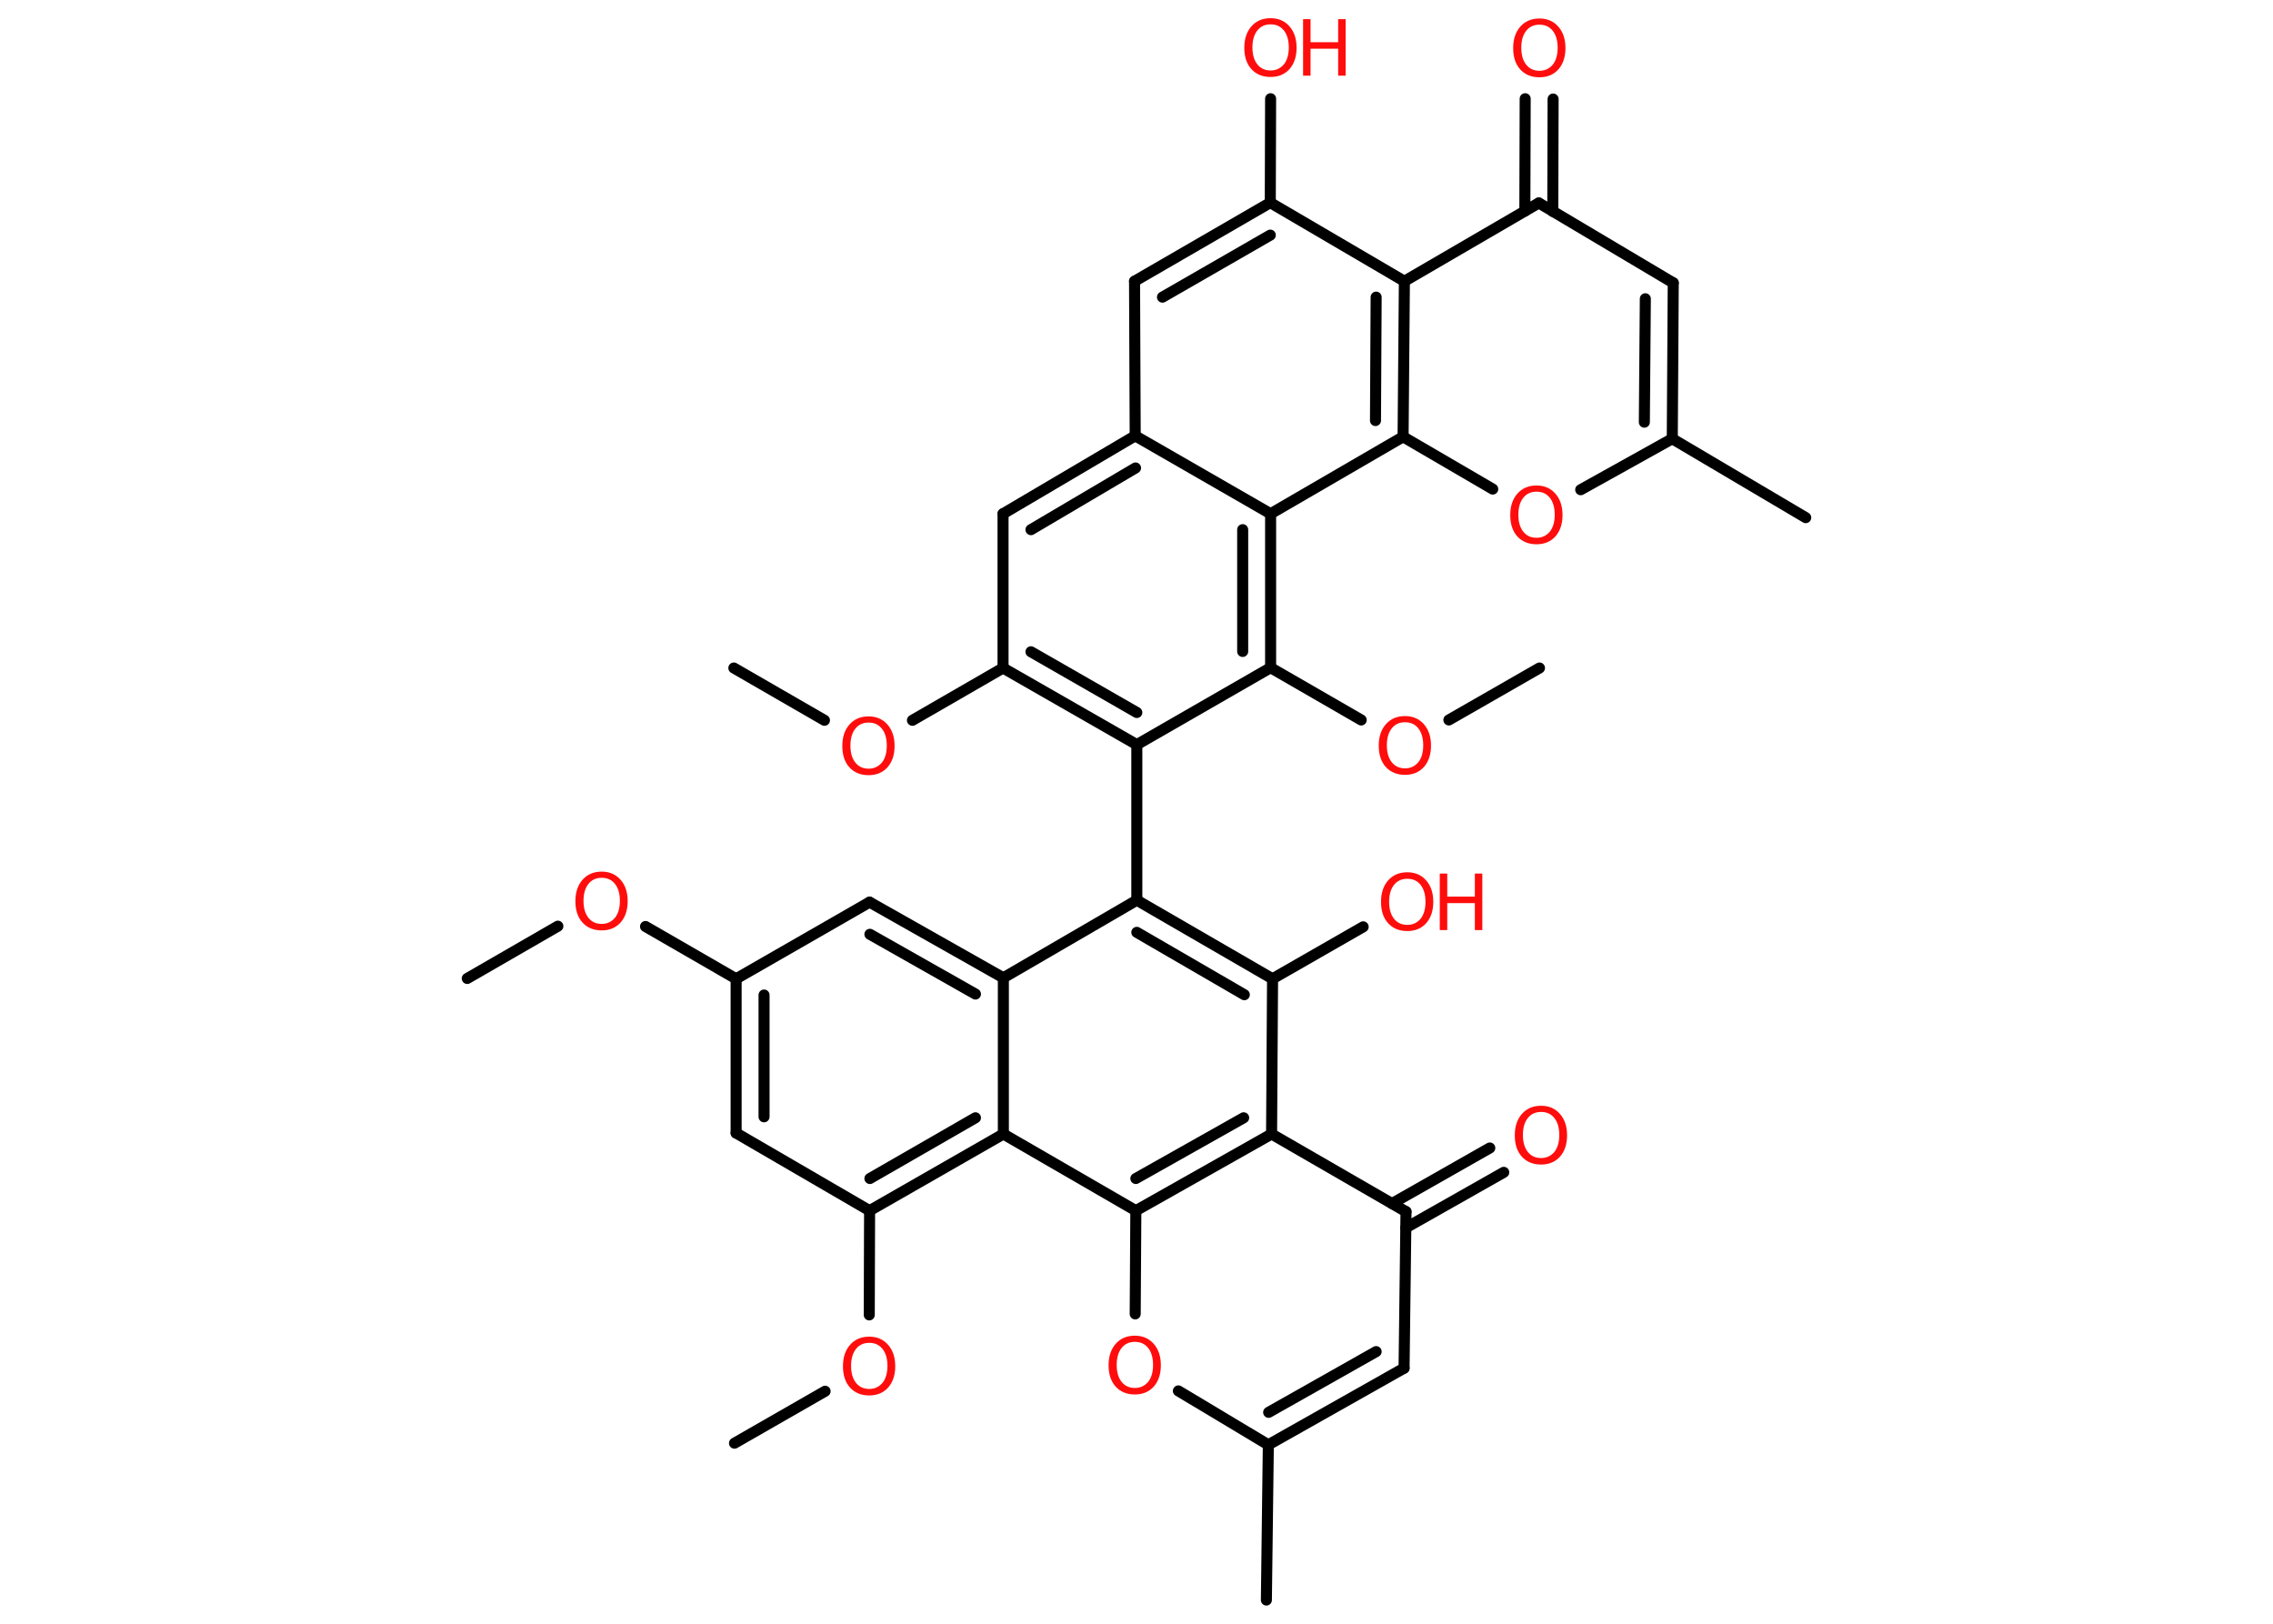 <?xml version='1.0' encoding='UTF-8'?>
<!DOCTYPE svg PUBLIC "-//W3C//DTD SVG 1.1//EN" "http://www.w3.org/Graphics/SVG/1.1/DTD/svg11.dtd">
<svg version='1.2' xmlns='http://www.w3.org/2000/svg' xmlns:xlink='http://www.w3.org/1999/xlink' width='70.0mm' height='50.0mm' viewBox='0 0 70.0 50.0'>
  <desc>Generated by the Chemistry Development Kit (http://github.com/cdk)</desc>
  <g stroke-linecap='round' stroke-linejoin='round' stroke='#000000' stroke-width='.34' fill='#FF0D0D'>
    <rect x='.0' y='.0' width='70.0' height='50.0' fill='#FFFFFF' stroke='none'/>
    <g id='mol1' class='mol'>
      <line id='mol1bnd1' class='bond' x1='14.39' y1='30.13' x2='17.18' y2='28.52'/>
      <line id='mol1bnd2' class='bond' x1='19.88' y1='28.53' x2='22.67' y2='30.14'/>
      <g id='mol1bnd3' class='bond'>
        <line x1='22.67' y1='30.14' x2='22.67' y2='34.89'/>
        <line x1='23.53' y1='30.64' x2='23.53' y2='34.39'/>
      </g>
      <line id='mol1bnd4' class='bond' x1='22.67' y1='34.89' x2='26.78' y2='37.28'/>
      <line id='mol1bnd5' class='bond' x1='26.78' y1='37.28' x2='26.77' y2='40.49'/>
      <line id='mol1bnd6' class='bond' x1='25.41' y1='42.84' x2='22.62' y2='44.44'/>
      <g id='mol1bnd7' class='bond'>
        <line x1='26.78' y1='37.28' x2='30.9' y2='34.92'/>
        <line x1='26.79' y1='36.29' x2='30.04' y2='34.42'/>
      </g>
      <line id='mol1bnd8' class='bond' x1='30.9' y1='34.92' x2='30.9' y2='30.11'/>
      <g id='mol1bnd9' class='bond'>
        <line x1='30.9' y1='30.11' x2='26.78' y2='27.78'/>
        <line x1='30.04' y1='30.61' x2='26.79' y2='28.77'/>
      </g>
      <line id='mol1bnd10' class='bond' x1='22.67' y1='30.14' x2='26.78' y2='27.78'/>
      <line id='mol1bnd11' class='bond' x1='30.9' y1='30.11' x2='35.01' y2='27.72'/>
      <line id='mol1bnd12' class='bond' x1='35.01' y1='27.72' x2='35.01' y2='22.93'/>
      <g id='mol1bnd13' class='bond'>
        <line x1='30.89' y1='20.57' x2='35.01' y2='22.93'/>
        <line x1='31.75' y1='20.07' x2='35.01' y2='21.94'/>
      </g>
      <line id='mol1bnd14' class='bond' x1='30.89' y1='20.57' x2='28.1' y2='22.18'/>
      <line id='mol1bnd15' class='bond' x1='25.39' y1='22.18' x2='22.6' y2='20.57'/>
      <line id='mol1bnd16' class='bond' x1='30.89' y1='20.57' x2='30.89' y2='15.82'/>
      <g id='mol1bnd17' class='bond'>
        <line x1='34.96' y1='13.42' x2='30.89' y2='15.82'/>
        <line x1='34.97' y1='14.41' x2='31.75' y2='16.31'/>
      </g>
      <line id='mol1bnd18' class='bond' x1='34.96' y1='13.42' x2='34.94' y2='8.66'/>
      <g id='mol1bnd19' class='bond'>
        <line x1='39.12' y1='6.24' x2='34.94' y2='8.66'/>
        <line x1='39.12' y1='7.24' x2='35.8' y2='9.15'/>
      </g>
      <line id='mol1bnd20' class='bond' x1='39.12' y1='6.24' x2='39.13' y2='3.04'/>
      <line id='mol1bnd21' class='bond' x1='39.12' y1='6.24' x2='43.25' y2='8.66'/>
      <line id='mol1bnd22' class='bond' x1='43.25' y1='8.66' x2='47.39' y2='6.25'/>
      <g id='mol1bnd23' class='bond'>
        <line x1='46.96' y1='6.5' x2='46.97' y2='3.04'/>
        <line x1='47.82' y1='6.51' x2='47.83' y2='3.05'/>
      </g>
      <line id='mol1bnd24' class='bond' x1='47.39' y1='6.25' x2='51.53' y2='8.71'/>
      <g id='mol1bnd25' class='bond'>
        <line x1='51.5' y1='13.51' x2='51.53' y2='8.71'/>
        <line x1='50.64' y1='13.0' x2='50.67' y2='9.2'/>
      </g>
      <line id='mol1bnd26' class='bond' x1='51.5' y1='13.51' x2='55.61' y2='15.94'/>
      <line id='mol1bnd27' class='bond' x1='51.5' y1='13.51' x2='48.68' y2='15.08'/>
      <line id='mol1bnd28' class='bond' x1='45.97' y1='15.06' x2='43.21' y2='13.45'/>
      <g id='mol1bnd29' class='bond'>
        <line x1='43.21' y1='13.45' x2='43.25' y2='8.66'/>
        <line x1='42.36' y1='12.95' x2='42.38' y2='9.15'/>
      </g>
      <line id='mol1bnd30' class='bond' x1='43.21' y1='13.45' x2='39.13' y2='15.82'/>
      <line id='mol1bnd31' class='bond' x1='34.96' y1='13.42' x2='39.13' y2='15.82'/>
      <g id='mol1bnd32' class='bond'>
        <line x1='39.13' y1='20.56' x2='39.13' y2='15.82'/>
        <line x1='38.27' y1='20.06' x2='38.27' y2='16.31'/>
      </g>
      <line id='mol1bnd33' class='bond' x1='35.01' y1='22.93' x2='39.13' y2='20.56'/>
      <line id='mol1bnd34' class='bond' x1='39.13' y1='20.56' x2='41.92' y2='22.17'/>
      <line id='mol1bnd35' class='bond' x1='44.62' y1='22.17' x2='47.41' y2='20.57'/>
      <g id='mol1bnd36' class='bond'>
        <line x1='39.19' y1='30.14' x2='35.01' y2='27.72'/>
        <line x1='38.32' y1='30.63' x2='35.01' y2='28.71'/>
      </g>
      <line id='mol1bnd37' class='bond' x1='39.19' y1='30.14' x2='41.98' y2='28.54'/>
      <line id='mol1bnd38' class='bond' x1='39.19' y1='30.14' x2='39.16' y2='34.92'/>
      <line id='mol1bnd39' class='bond' x1='39.16' y1='34.92' x2='43.3' y2='37.31'/>
      <g id='mol1bnd40' class='bond'>
        <line x1='42.87' y1='37.06' x2='45.88' y2='35.35'/>
        <line x1='43.29' y1='37.81' x2='46.31' y2='36.1'/>
      </g>
      <line id='mol1bnd41' class='bond' x1='43.3' y1='37.31' x2='43.24' y2='42.13'/>
      <g id='mol1bnd42' class='bond'>
        <line x1='39.06' y1='44.49' x2='43.24' y2='42.13'/>
        <line x1='39.07' y1='43.49' x2='42.38' y2='41.62'/>
      </g>
      <line id='mol1bnd43' class='bond' x1='39.06' y1='44.49' x2='39.0' y2='49.27'/>
      <line id='mol1bnd44' class='bond' x1='39.06' y1='44.49' x2='36.29' y2='42.83'/>
      <line id='mol1bnd45' class='bond' x1='34.96' y1='40.46' x2='34.98' y2='37.28'/>
      <g id='mol1bnd46' class='bond'>
        <line x1='34.98' y1='37.28' x2='39.16' y2='34.92'/>
        <line x1='34.98' y1='36.29' x2='38.3' y2='34.42'/>
      </g>
      <line id='mol1bnd47' class='bond' x1='30.9' y1='34.92' x2='34.98' y2='37.28'/>
      <path id='mol1atm2' class='atom' d='M18.53 27.03q-.26 .0 -.41 .19q-.15 .19 -.15 .52q.0 .33 .15 .52q.15 .19 .41 .19q.25 .0 .41 -.19q.15 -.19 .15 -.52q.0 -.33 -.15 -.52q-.15 -.19 -.41 -.19zM18.53 26.84q.36 .0 .58 .25q.22 .25 .22 .66q.0 .41 -.22 .66q-.22 .24 -.58 .24q-.37 .0 -.59 -.24q-.22 -.24 -.22 -.66q.0 -.41 .22 -.66q.22 -.25 .59 -.25z' stroke='none'/>
      <path id='mol1atm6' class='atom' d='M26.77 41.35q-.26 .0 -.41 .19q-.15 .19 -.15 .52q.0 .33 .15 .52q.15 .19 .41 .19q.25 .0 .41 -.19q.15 -.19 .15 -.52q.0 -.33 -.15 -.52q-.15 -.19 -.41 -.19zM26.77 41.16q.36 .0 .58 .25q.22 .25 .22 .66q.0 .41 -.22 .66q-.22 .24 -.58 .24q-.37 .0 -.59 -.24q-.22 -.24 -.22 -.66q.0 -.41 .22 -.66q.22 -.25 .59 -.25z' stroke='none'/>
      <path id='mol1atm14' class='atom' d='M26.75 22.25q-.26 .0 -.41 .19q-.15 .19 -.15 .52q.0 .33 .15 .52q.15 .19 .41 .19q.25 .0 .41 -.19q.15 -.19 .15 -.52q.0 -.33 -.15 -.52q-.15 -.19 -.41 -.19zM26.75 22.06q.36 .0 .58 .25q.22 .25 .22 .66q.0 .41 -.22 .66q-.22 .24 -.58 .24q-.37 .0 -.59 -.24q-.22 -.24 -.22 -.66q.0 -.41 .22 -.66q.22 -.25 .59 -.25z' stroke='none'/>
      <g id='mol1atm20' class='atom'>
        <path d='M39.13 .75q-.26 .0 -.41 .19q-.15 .19 -.15 .52q.0 .33 .15 .52q.15 .19 .41 .19q.25 .0 .41 -.19q.15 -.19 .15 -.52q.0 -.33 -.15 -.52q-.15 -.19 -.41 -.19zM39.13 .56q.36 .0 .58 .25q.22 .25 .22 .66q.0 .41 -.22 .66q-.22 .24 -.58 .24q-.37 .0 -.59 -.24q-.22 -.24 -.22 -.66q.0 -.41 .22 -.66q.22 -.25 .59 -.25z' stroke='none'/>
        <path d='M40.13 .59h.23v.71h.85v-.71h.23v1.74h-.23v-.83h-.85v.83h-.23v-1.74z' stroke='none'/>
      </g>
      <path id='mol1atm23' class='atom' d='M47.41 .76q-.26 .0 -.41 .19q-.15 .19 -.15 .52q.0 .33 .15 .52q.15 .19 .41 .19q.25 .0 .41 -.19q.15 -.19 .15 -.52q.0 -.33 -.15 -.52q-.15 -.19 -.41 -.19zM47.41 .57q.36 .0 .58 .25q.22 .25 .22 .66q.0 .41 -.22 .66q-.22 .24 -.58 .24q-.37 .0 -.59 -.24q-.22 -.24 -.22 -.66q.0 -.41 .22 -.66q.22 -.25 .59 -.25z' stroke='none'/>
      <path id='mol1atm27' class='atom' d='M47.32 15.14q-.26 .0 -.41 .19q-.15 .19 -.15 .52q.0 .33 .15 .52q.15 .19 .41 .19q.25 .0 .41 -.19q.15 -.19 .15 -.52q.0 -.33 -.15 -.52q-.15 -.19 -.41 -.19zM47.32 14.95q.36 .0 .58 .25q.22 .25 .22 .66q.0 .41 -.22 .66q-.22 .24 -.58 .24q-.37 .0 -.59 -.24q-.22 -.24 -.22 -.66q.0 -.41 .22 -.66q.22 -.25 .59 -.25z' stroke='none'/>
      <path id='mol1atm31' class='atom' d='M43.27 22.24q-.26 .0 -.41 .19q-.15 .19 -.15 .52q.0 .33 .15 .52q.15 .19 .41 .19q.25 .0 .41 -.19q.15 -.19 .15 -.52q.0 -.33 -.15 -.52q-.15 -.19 -.41 -.19zM43.27 22.05q.36 .0 .58 .25q.22 .25 .22 .66q.0 .41 -.22 .66q-.22 .24 -.58 .24q-.37 .0 -.59 -.24q-.22 -.24 -.22 -.66q.0 -.41 .22 -.66q.22 -.25 .59 -.25z' stroke='none'/>
      <g id='mol1atm34' class='atom'>
        <path d='M43.34 27.06q-.26 .0 -.41 .19q-.15 .19 -.15 .52q.0 .33 .15 .52q.15 .19 .41 .19q.25 .0 .41 -.19q.15 -.19 .15 -.52q.0 -.33 -.15 -.52q-.15 -.19 -.41 -.19zM43.34 26.86q.36 .0 .58 .25q.22 .25 .22 .66q.0 .41 -.22 .66q-.22 .24 -.58 .24q-.37 .0 -.59 -.24q-.22 -.24 -.22 -.66q.0 -.41 .22 -.66q.22 -.25 .59 -.25z' stroke='none'/>
        <path d='M44.34 26.9h.23v.71h.85v-.71h.23v1.74h-.23v-.83h-.85v.83h-.23v-1.74z' stroke='none'/>
      </g>
      <path id='mol1atm37' class='atom' d='M47.46 34.24q-.26 .0 -.41 .19q-.15 .19 -.15 .52q.0 .33 .15 .52q.15 .19 .41 .19q.25 .0 .41 -.19q.15 -.19 .15 -.52q.0 -.33 -.15 -.52q-.15 -.19 -.41 -.19zM47.46 34.05q.36 .0 .58 .25q.22 .25 .22 .66q.0 .41 -.22 .66q-.22 .24 -.58 .24q-.37 .0 -.59 -.24q-.22 -.24 -.22 -.66q.0 -.41 .22 -.66q.22 -.25 .59 -.25z' stroke='none'/>
      <path id='mol1atm41' class='atom' d='M34.95 41.32q-.26 .0 -.41 .19q-.15 .19 -.15 .52q.0 .33 .15 .52q.15 .19 .41 .19q.25 .0 .41 -.19q.15 -.19 .15 -.52q.0 -.33 -.15 -.52q-.15 -.19 -.41 -.19zM34.95 41.13q.36 .0 .58 .25q.22 .25 .22 .66q.0 .41 -.22 .66q-.22 .24 -.58 .24q-.37 .0 -.59 -.24q-.22 -.24 -.22 -.66q.0 -.41 .22 -.66q.22 -.25 .59 -.25z' stroke='none'/>
    </g>
  </g>
</svg>
